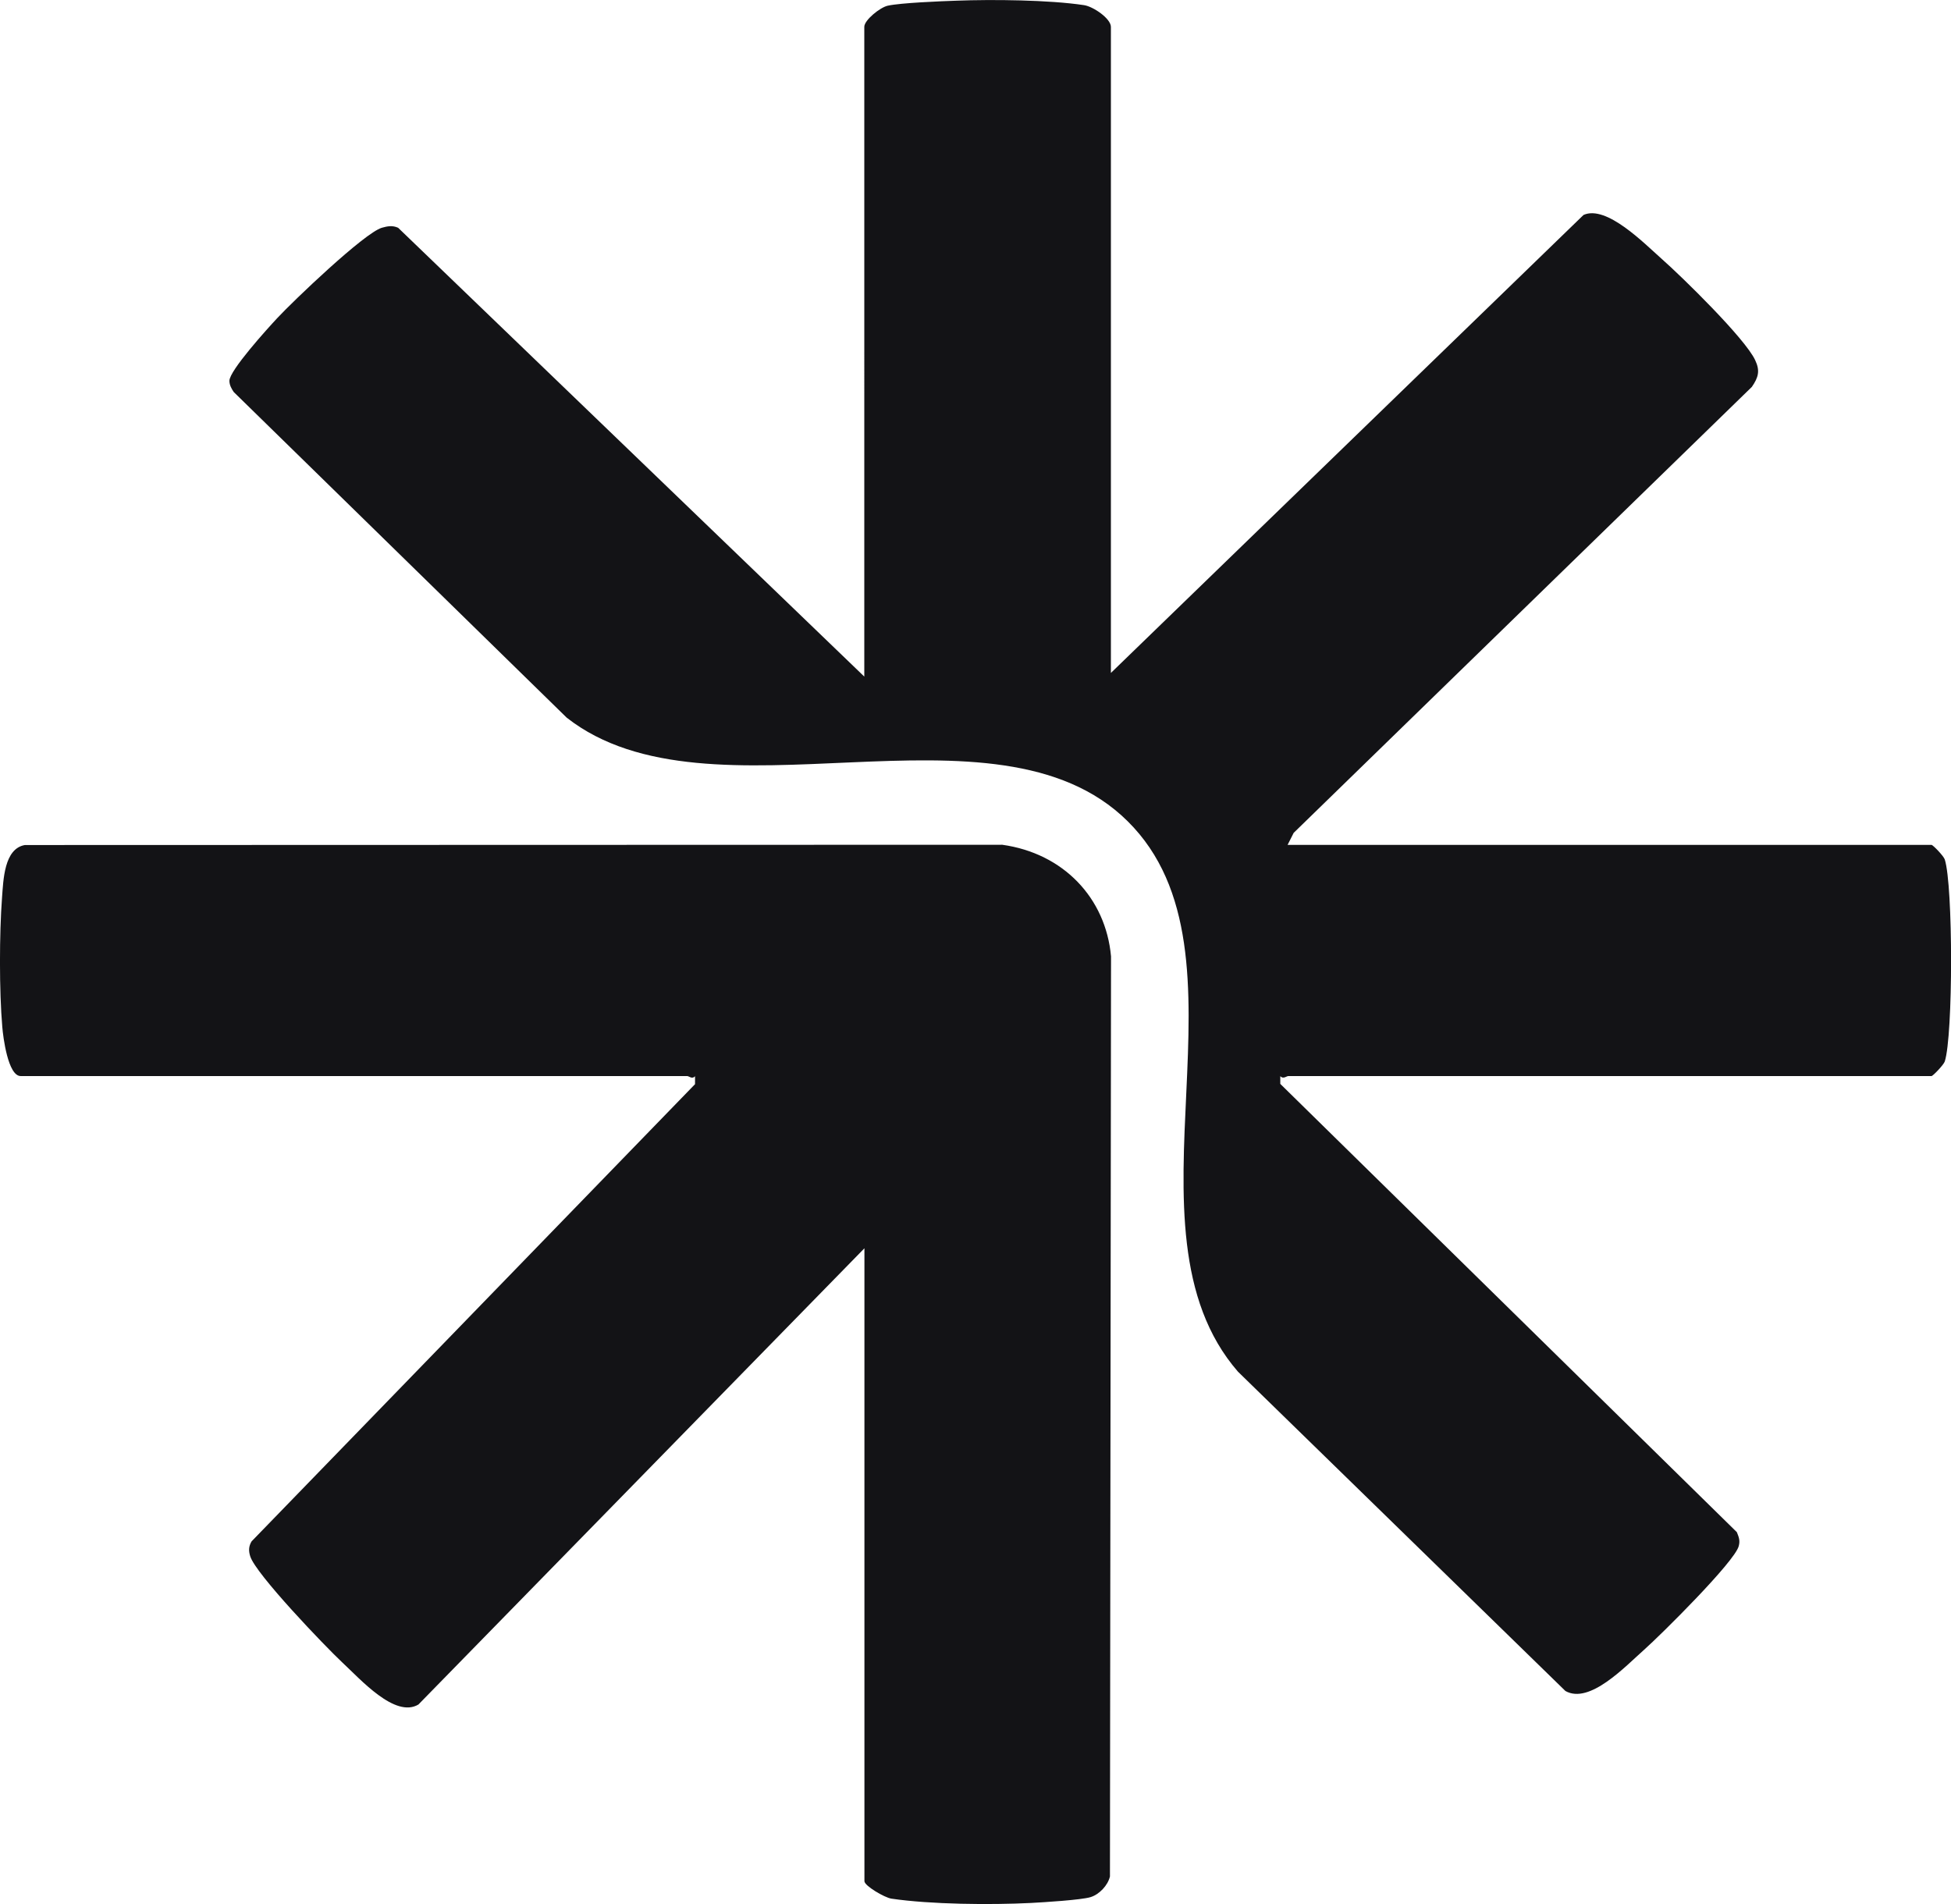 <?xml version="1.0" encoding="UTF-8"?>
<svg id="Layer_2" data-name="Layer 2" xmlns="http://www.w3.org/2000/svg" viewBox="0 0 144.31 140.85">
  <defs>
    <style>
      .cls-1 {
        fill: #131316;
      }
    </style>
  </defs>
  <g id="Layer_1-2" data-name="Layer 1">
    <path id="fQXawG" class="cls-1" d="M82.17,49.78L117.13,15.9c1.7-.76,4.49,2.11,5.77,3.24,1.53,1.35,6.17,5.89,6.92,7.49.38.79.25,1.28-.24,1.99l-33.89,32.99-.45.89h47.63c.1,0,.9.82.98,1.08.62,1.93.62,13.02,0,14.94-.08.25-.88,1.08-.98,1.08h-47.57c-.14,0-.38.25-.6.01v.57s33.77,33.16,33.77,33.16c.15.37.25.62.14,1.03-.29,1.15-5.77,6.58-7,7.67-1.39,1.23-4.03,4.06-5.82,3.05l-24.22-23.62c-9.24-10.64,1.77-30.89-8.16-40.72-9.81-9.72-30.87.66-41.49-7.66l-24.63-24.09c-.17-.25-.32-.52-.32-.83,0-.76,2.82-3.87,3.54-4.64,1.18-1.27,6.43-6.29,7.73-6.68.42-.12.79-.19,1.21,0l34.48,33.2V1.98c0-.49,1.17-1.44,1.74-1.56.96-.21,3.9-.33,5.09-.37,2.66-.1,6.83-.06,9.42.33.68.1,1.99.99,1.99,1.61v47.79ZM63.94,139.16c0,.34,1.48,1.21,1.99,1.29,2.91.43,7.35.47,10.32.32.95-.05,3.71-.22,4.41-.43.66-.2,1.29-.88,1.44-1.53l.08-68.06c-.39-4.33-3.53-7.63-8.05-8.26l-72.29.02c-1.54.27-1.59,2.59-1.69,3.89-.2,2.67-.21,6.91.02,9.57.06.74.42,3.63,1.36,3.63h49.3c.13,0,.37.26.58.01v.59s-32.8,33.82-32.8,33.82c-.22.37-.23.7-.1,1.11.41,1.31,5.53,6.65,6.8,7.84,1.35,1.25,3.91,4.15,5.64,3.12l32.99-33.75v46.84Z"/>
  </g>
</svg>
